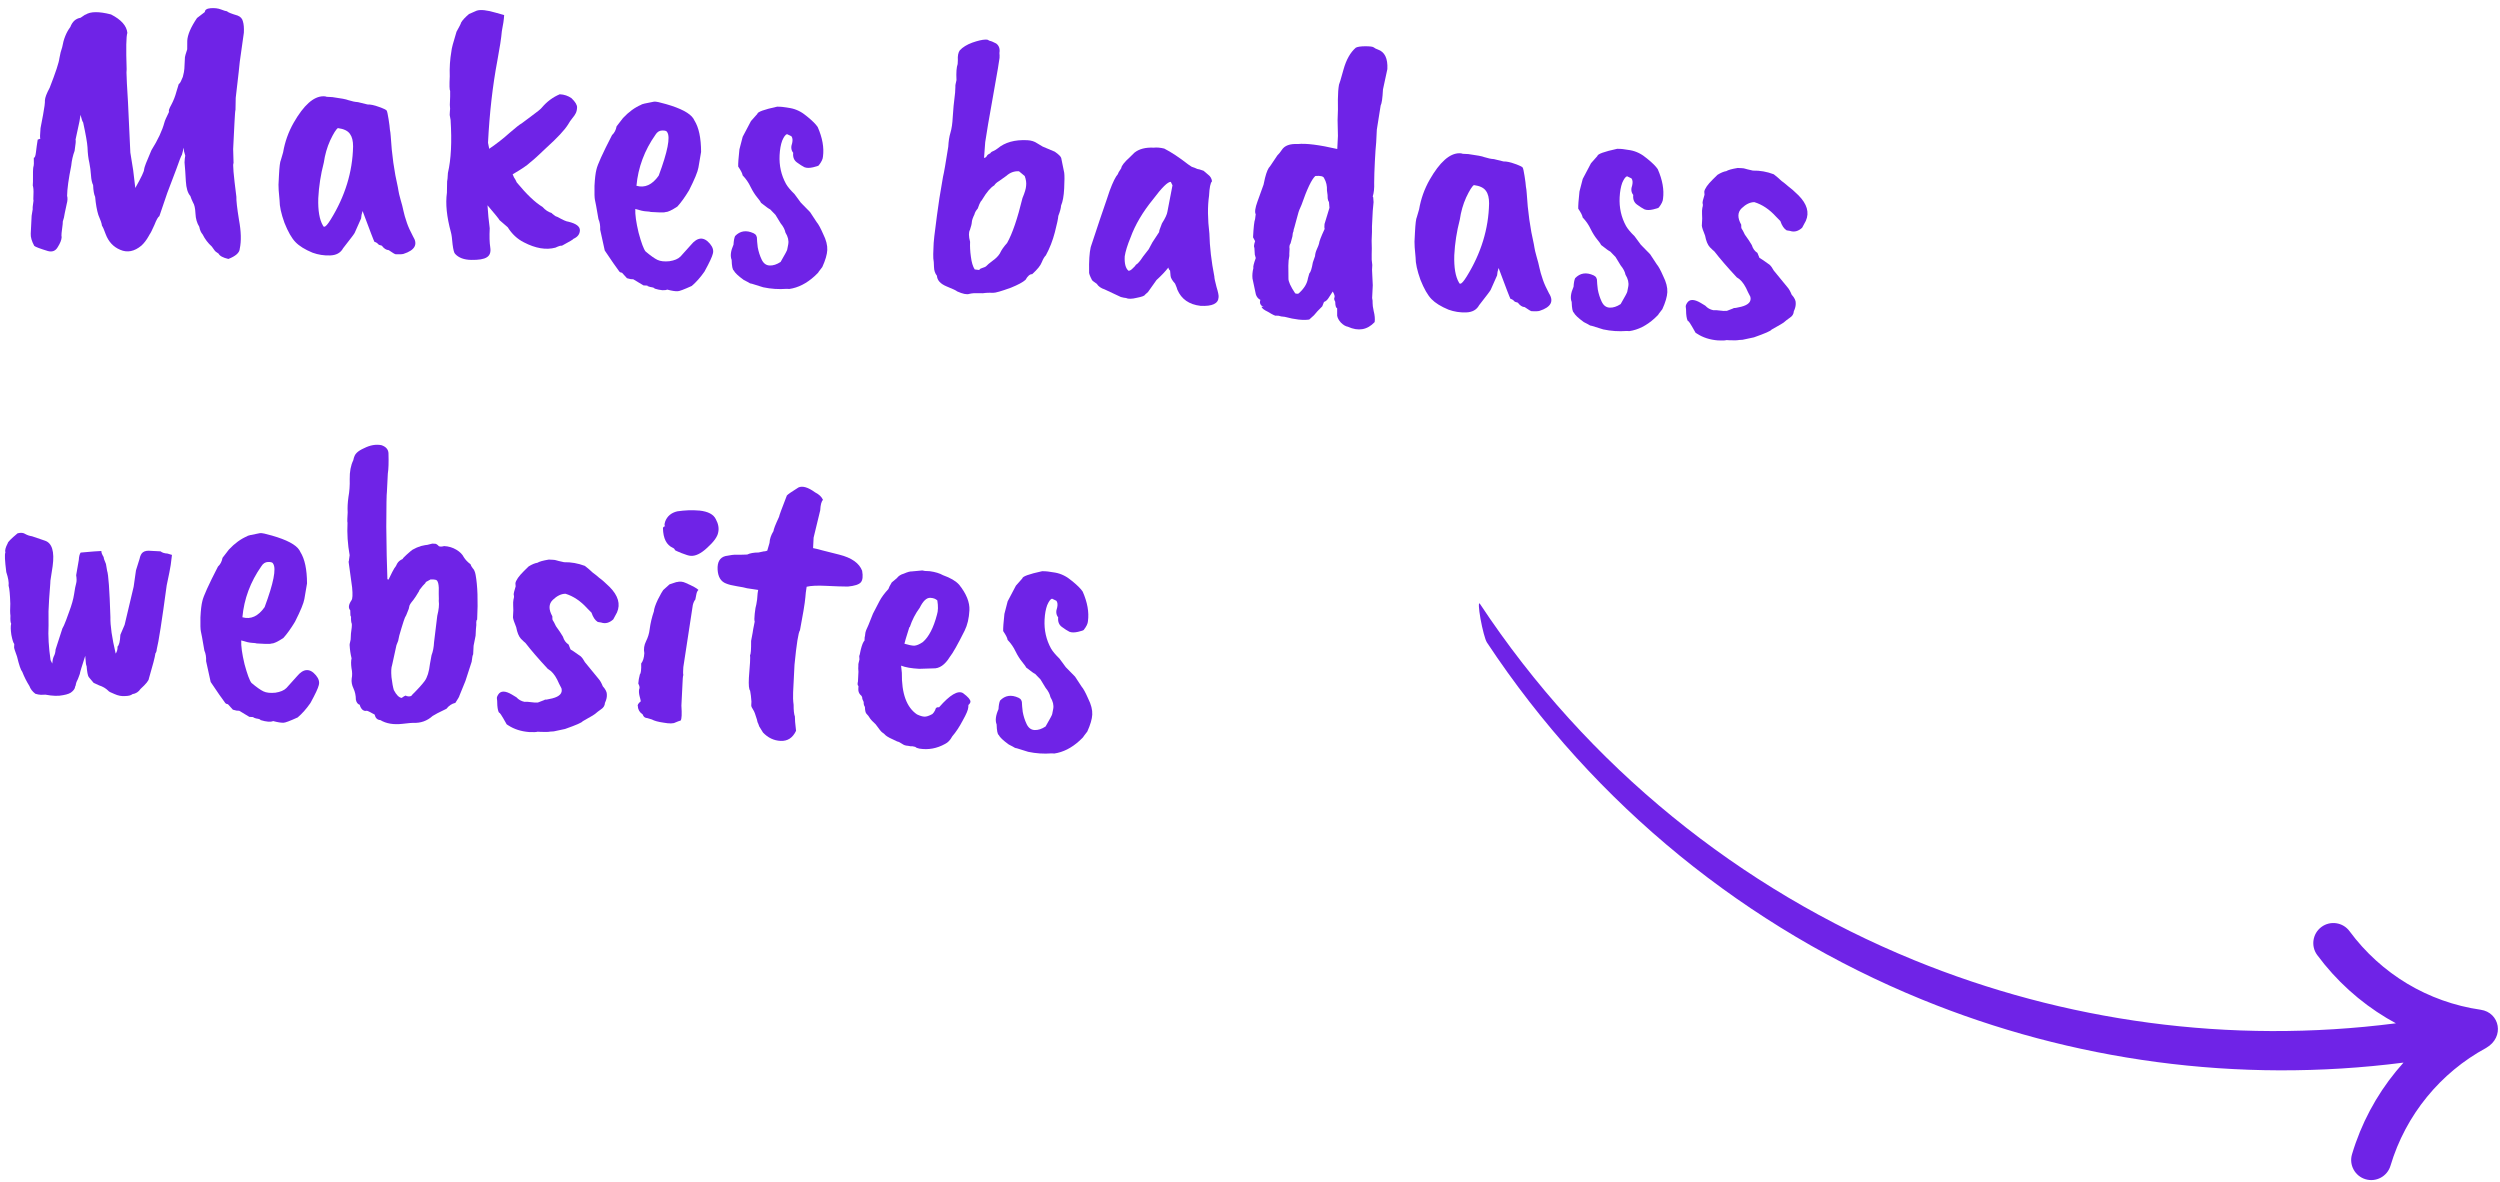 <svg width="294" height="139" viewBox="0 0 294 139" fill="none" xmlns="http://www.w3.org/2000/svg">
<path d="M14.874 8.53C14.878 9.03 14.938 10.193 15.052 12.02C15.212 15.258 15.304 17.231 15.327 17.937L15.663 20.024L15.911 22.107C16.62 20.851 16.965 20.119 16.947 19.912C16.957 19.707 17.244 18.958 17.808 17.665C18.574 16.44 19.084 15.35 19.338 14.393C19.376 14.219 19.558 13.802 19.885 13.143C19.802 13.051 19.889 12.776 20.147 12.319C20.406 11.833 20.608 11.314 20.753 10.764C20.928 10.214 21.016 9.925 21.017 9.896C21.048 9.868 21.079 9.84 21.11 9.812C21.202 9.729 21.332 9.471 21.501 9.039C21.609 8.633 21.669 8.313 21.681 8.079L21.75 6.716C21.754 6.629 21.843 6.325 22.015 5.805L22.022 4.792C22.058 4.089 22.44 3.197 23.17 2.118L24.086 1.415C24.099 1.151 24.327 1.001 24.769 0.964C25.241 0.929 25.65 0.979 25.995 1.114C26.341 1.249 26.573 1.319 26.69 1.325C26.801 1.448 27.218 1.616 27.942 1.829C28.288 1.963 28.497 2.194 28.568 2.521C28.669 2.849 28.706 3.291 28.678 3.848L28.198 7.26C28.188 7.465 28.029 8.882 27.721 11.51L27.694 12.918C27.662 12.975 27.622 13.472 27.575 14.41L27.461 16.695C27.439 17.134 27.425 17.413 27.419 17.53L27.467 19.206C27.35 19.201 27.46 20.513 27.798 23.144C27.778 23.554 27.879 24.455 28.103 25.847C28.358 27.21 28.389 28.343 28.197 29.244C28.174 29.712 27.727 30.116 26.859 30.454C26.22 30.305 25.834 30.094 25.701 29.823C25.445 29.664 25.289 29.538 25.235 29.448L24.906 28.991C24.456 28.586 24.098 28.113 23.831 27.571C23.637 27.355 23.505 27.055 23.436 26.67C23.164 26.245 23.014 25.724 22.986 25.105C22.958 24.487 22.862 24.057 22.698 23.813C22.565 23.542 22.46 23.288 22.384 23.049C22.078 22.71 21.902 22.129 21.855 21.304C21.81 20.45 21.759 19.713 21.701 19.094C21.719 18.742 21.747 18.479 21.785 18.305C21.709 18.066 21.659 17.887 21.636 17.769C21.642 17.651 21.634 17.519 21.612 17.371L21.394 18.197C21.299 18.339 21.08 18.901 20.737 19.882L19.671 22.692L18.741 25.421C18.59 25.502 18.396 25.845 18.16 26.449C17.863 27.11 17.684 27.468 17.622 27.524C17.59 27.581 17.541 27.667 17.477 27.781C17.219 28.238 16.936 28.605 16.629 28.884C15.801 29.576 14.97 29.74 14.137 29.375C13.331 29.041 12.76 28.425 12.423 27.527C12.243 27.019 12.098 26.689 11.988 26.536C11.971 26.3 11.83 25.882 11.567 25.282C11.39 24.715 11.264 24.003 11.189 23.148C11.056 22.877 10.976 22.418 10.95 21.77C10.817 21.499 10.733 21.113 10.7 20.612C10.666 20.111 10.602 19.624 10.509 19.149C10.387 18.643 10.315 18.038 10.291 17.332C10.259 16.802 10.088 15.824 9.778 14.398C9.694 14.306 9.592 14.007 9.47 13.502C9.388 13.968 9.346 14.23 9.343 14.288C9.341 14.318 9.188 15.03 8.883 16.424C8.939 16.486 8.902 16.924 8.773 17.74C8.569 18.288 8.437 18.869 8.377 19.483C8.063 21.053 7.901 22.234 7.891 23.027C7.966 23.295 7.95 23.617 7.843 23.994C7.766 24.342 7.689 24.705 7.612 25.083C7.565 25.433 7.49 25.753 7.387 26.041L7.372 26.349C7.239 27.253 7.198 27.765 7.251 27.885C7.235 28.207 7.083 28.596 6.796 29.051C6.538 29.508 6.148 29.665 5.627 29.521C4.701 29.24 4.168 29.037 4.027 28.913C3.732 28.369 3.594 27.892 3.615 27.482L3.72 25.373L3.848 24.586C3.823 24.497 3.855 24.161 3.943 23.578C3.915 23.547 3.912 23.312 3.934 22.872C3.957 22.404 3.931 22.05 3.855 21.811L3.877 21.372C3.868 20.372 3.882 19.8 3.919 19.655C3.986 19.483 4.005 19.116 3.974 18.557C4.091 18.563 4.176 18.347 4.227 17.909C4.28 17.441 4.349 16.946 4.434 16.421L4.748 16.305C4.691 16.273 4.697 15.862 4.766 15.072C4.805 14.868 4.905 14.345 5.065 13.501C5.224 12.657 5.297 12.088 5.282 11.794C5.299 11.472 5.485 10.982 5.841 10.324C6.549 8.509 6.93 7.354 6.984 6.857C7.068 6.362 7.177 5.927 7.314 5.552C7.479 4.591 7.798 3.799 8.27 3.177C8.507 2.542 8.907 2.181 9.47 2.091L10.017 1.722L10.061 1.725C10.638 1.342 11.637 1.334 13.058 1.699C14.261 2.317 14.9 3.039 14.976 3.866C14.838 4.27 14.811 5.693 14.894 8.135L14.874 8.53Z" fill="#6F23E7"/>
<path d="M41.523 17.224C41.526 16.578 41.404 16.087 41.157 15.752C40.911 15.387 40.438 15.158 39.737 15.064C39.525 15.2 39.222 15.684 38.828 16.516C38.464 17.32 38.215 18.189 38.08 19.122C37.717 20.514 37.499 21.913 37.429 23.319C37.386 24.756 37.568 25.822 37.973 26.518C38.026 26.638 38.083 26.685 38.142 26.659C38.289 26.666 38.538 26.385 38.89 25.815C40.584 23.08 41.461 20.217 41.523 17.224ZM42.465 25.686L41.719 27.367C41.717 27.425 41.26 28.034 40.35 29.192C40.059 29.736 39.545 30.018 38.81 30.04C38.104 30.064 37.419 29.956 36.756 29.717C35.864 29.349 35.194 28.934 34.748 28.471C34.301 28.008 33.869 27.252 33.452 26.203C33.065 25.126 32.874 24.25 32.878 23.575C32.78 22.601 32.738 21.982 32.751 21.718L32.804 20.664C32.857 19.609 32.932 18.996 33.029 18.825C33.064 18.709 33.152 18.405 33.295 17.913C33.503 16.69 33.913 15.536 34.526 14.45C35.717 12.366 36.885 11.323 38.031 11.322L38.25 11.333C38.307 11.365 38.395 11.384 38.512 11.39L39.083 11.419C40.104 11.558 40.73 11.677 40.959 11.777C41.393 11.916 41.771 11.994 42.093 12.01L43.225 12.287C43.578 12.275 44.028 12.371 44.576 12.575C45.153 12.78 45.454 12.928 45.479 13.017C45.533 13.108 45.605 13.434 45.694 13.997C45.783 14.56 45.836 14.973 45.852 15.239C45.899 15.476 45.931 15.727 45.947 15.992C46.074 18.143 46.355 20.154 46.789 22.026C46.814 22.115 46.837 22.249 46.858 22.426C46.878 22.603 46.963 22.96 47.112 23.496C47.263 24.003 47.373 24.434 47.444 24.79C47.514 25.146 47.652 25.623 47.857 26.221C48.01 26.669 48.248 27.195 48.571 27.799C49.169 28.739 48.797 29.425 47.454 29.857C47.275 29.907 46.966 29.921 46.527 29.899C46.439 29.894 46.168 29.734 45.714 29.417C45.421 29.403 45.151 29.228 44.903 28.892L44.556 28.787C44.361 28.571 44.191 28.46 44.044 28.453C43.988 28.391 43.521 27.178 42.641 24.814C42.536 25.131 42.478 25.422 42.465 25.686Z" fill="#6F23E7"/>
<path d="M52.988 14.098L52.884 13.521C52.886 13.491 52.892 13.374 52.902 13.169C52.943 12.936 52.942 12.657 52.9 12.332C52.937 11.6 52.949 11.057 52.938 10.704C52.855 10.582 52.84 10.009 52.892 8.983C52.855 7.954 52.919 6.973 53.083 6.041C53.098 5.748 53.298 4.98 53.684 3.736C54.038 3.108 54.218 2.75 54.222 2.662C54.383 2.376 54.694 2.04 55.154 1.651L56.055 1.256C56.503 1.102 57.263 1.184 58.333 1.502L59.289 1.771C59.264 2.269 59.174 2.896 59.019 3.652C58.948 4.47 58.773 5.622 58.493 7.106C57.933 10.073 57.565 13.3 57.39 16.786L57.531 17.498C58.413 16.896 59.208 16.276 59.915 15.636C60.652 14.997 61.126 14.624 61.337 14.517C61.368 14.489 61.719 14.228 62.39 13.733C63.182 13.156 63.626 12.796 63.721 12.654C64.315 11.95 65.016 11.427 65.827 11.086C66.354 11.112 66.816 11.268 67.213 11.552C67.661 11.986 67.878 12.349 67.863 12.642C67.849 12.935 67.793 13.167 67.696 13.338C67.63 13.482 67.503 13.666 67.316 13.892C67.128 14.118 66.954 14.373 66.793 14.659C66.378 15.313 65.54 16.211 64.279 17.352C63.414 18.19 62.753 18.788 62.294 19.147C62.016 19.427 61.347 19.878 60.288 20.5C60.314 20.56 60.367 20.68 60.446 20.861C60.556 21.013 60.664 21.209 60.769 21.45C61.932 22.859 62.941 23.82 63.797 24.333C64.13 24.702 64.486 24.94 64.862 25.047C64.861 25.076 65.016 25.202 65.328 25.423L65.587 25.524C66.215 25.879 66.632 26.061 66.837 26.071C67.766 26.294 68.218 26.64 68.195 27.109C68.173 27.548 67.922 27.873 67.441 28.084C67.438 28.143 66.984 28.414 66.079 28.897C65.963 28.862 65.71 28.937 65.318 29.123C64.217 29.42 62.979 29.211 61.605 28.496C60.832 28.105 60.2 27.515 59.711 26.727L58.74 25.886C58.715 25.796 58.245 25.215 57.33 24.141L57.437 25.512L57.591 26.841C57.544 27.779 57.565 28.529 57.654 29.091C57.744 29.654 57.607 30.043 57.243 30.26C56.909 30.478 56.302 30.58 55.422 30.565C54.571 30.552 53.936 30.314 53.519 29.853C53.406 29.759 53.307 29.387 53.223 28.737C53.169 28.058 53.104 27.585 53.029 27.317C52.533 25.501 52.376 23.951 52.558 22.668L52.58 21.347C52.615 21.232 52.647 20.895 52.675 20.339C53.048 18.742 53.153 16.662 52.988 14.098Z" fill="#6F23E7"/>
<path d="M78.467 15.553C78.416 15.403 78.214 15.334 77.861 15.346C77.537 15.359 77.279 15.523 77.088 15.836C75.791 17.68 75.044 19.684 74.847 21.847C75.832 22.132 76.704 21.735 77.463 20.657C78.515 17.831 78.85 16.13 78.467 15.553ZM74.165 32.827L73.73 32.717L73.145 32.071C72.969 32.062 72.841 31.982 72.761 31.831C72.458 31.434 71.91 30.643 71.118 29.458L70.58 27.008C70.603 26.539 70.536 26.125 70.378 25.764C70.151 24.431 70.013 23.675 69.963 23.497C69.915 23.289 69.898 22.744 69.912 21.864C69.957 20.985 70.033 20.343 70.141 19.937C70.257 19.385 70.868 18.035 71.975 15.888C72.251 15.637 72.43 15.294 72.511 14.857L73.265 13.882C73.947 13.153 74.664 12.63 75.414 12.316C75.417 12.257 75.922 12.136 76.93 11.951C77.136 11.932 77.602 12.029 78.325 12.241C80.062 12.74 81.135 13.307 81.544 13.945L81.665 14.171C82.182 14.99 82.443 16.222 82.448 17.867C82.324 18.595 82.22 19.207 82.136 19.702C82.053 20.197 81.685 21.089 81.033 22.378C80.552 23.176 80.094 23.814 79.659 24.291C78.991 24.728 78.54 24.94 78.305 24.928C78.185 24.981 77.935 24.998 77.554 24.979L76.543 24.928C76.457 24.894 76.267 24.87 75.974 24.855C75.681 24.841 75.26 24.746 74.711 24.572C74.678 25.216 74.808 26.148 75.099 27.367C75.421 28.558 75.693 29.291 75.914 29.566C76.506 30.066 76.974 30.398 77.318 30.562C77.662 30.726 78.13 30.779 78.72 30.72C79.312 30.633 79.747 30.449 80.025 30.169L81.238 28.82C82.021 27.861 82.772 27.81 83.493 28.669C83.825 29.067 83.938 29.455 83.831 29.831C83.755 30.18 83.426 30.883 82.844 31.941C82.369 32.622 81.871 33.184 81.35 33.628C80.418 34.051 79.864 34.258 79.688 34.249C79.423 34.265 79.015 34.201 78.465 34.056C78.164 34.188 77.667 34.148 76.973 33.937C76.975 33.878 76.89 33.83 76.716 33.792C76.569 33.785 76.366 33.73 76.107 33.629L76.197 33.59C76.138 33.587 75.963 33.578 75.67 33.563L74.472 32.842L74.165 32.827Z" fill="#6F23E7"/>
<path d="M86.811 19.584C86.799 19.231 86.848 18.558 86.956 17.564L87.339 16.086L88.312 14.24L89.06 13.397C89.071 13.162 89.849 12.878 91.393 12.544L91.437 12.547C91.761 12.534 92.257 12.588 92.927 12.71C93.626 12.833 94.285 13.159 94.904 13.69C95.525 14.191 95.945 14.608 96.163 14.942C96.717 16.204 96.923 17.36 96.782 18.41C96.767 18.703 96.603 19.047 96.29 19.442C96.258 19.5 96.034 19.576 95.618 19.673C95.201 19.77 94.864 19.767 94.605 19.666C94.347 19.536 94.048 19.345 93.708 19.093C93.368 18.841 93.226 18.466 93.28 17.97C93.031 17.664 92.991 17.28 93.161 16.818C93.238 16.47 93.207 16.204 93.069 16.021L92.553 15.775C92.374 15.824 92.185 16.079 91.986 16.539C91.816 17 91.714 17.568 91.68 18.242C91.618 19.472 91.87 20.601 92.436 21.628C92.624 21.961 92.957 22.359 93.433 22.823L94.175 23.83L95.265 24.942L96.043 26.126C96.237 26.342 96.493 26.81 96.809 27.531C97.156 28.224 97.316 28.848 97.288 29.405C97.262 29.932 97.067 30.598 96.703 31.402L96.279 31.954C96.276 32.012 96.106 32.194 95.767 32.501C94.844 33.335 93.865 33.83 92.829 33.983L92.522 33.968C91.578 34.038 90.656 33.977 89.755 33.785L88.411 33.365C88.264 33.358 88.106 33.291 87.936 33.165C87.765 33.068 87.607 32.987 87.464 32.921C86.812 32.448 86.419 32.076 86.286 31.805C86.144 31.709 86.062 31.294 86.04 30.559C85.857 30.109 85.931 29.511 86.262 28.764C86.284 28.324 86.345 27.99 86.445 27.76C87.034 27.143 87.759 27.033 88.62 27.428C88.907 27.56 89.042 27.802 89.024 28.153C89.02 28.241 89.049 28.551 89.11 29.083C89.202 29.587 89.354 30.064 89.567 30.515C89.779 30.967 90.09 31.203 90.501 31.223C90.911 31.244 91.344 31.104 91.799 30.804C92.313 29.919 92.573 29.433 92.577 29.345L92.696 28.734C92.777 28.297 92.668 27.837 92.369 27.352C92.299 26.996 92.111 26.634 91.806 26.266L91.196 25.267L90.567 24.618C90.452 24.583 90.097 24.33 89.504 23.86C89.479 23.771 89.328 23.558 89.052 23.221C88.775 22.884 88.516 22.474 88.276 21.992C88.037 21.481 87.722 21.024 87.332 20.623C87.312 20.417 87.139 20.07 86.811 19.584Z" fill="#6F23E7"/>
<path d="M114.598 25.207C114.402 25.608 114.298 25.911 114.288 26.116C114.278 26.321 114.204 26.626 114.066 27.03C113.905 27.316 113.911 27.786 114.083 28.441C114.057 28.968 114.087 29.543 114.173 30.164C114.257 30.843 114.407 31.35 114.626 31.684L115.195 31.757C115.139 31.695 115.216 31.626 115.425 31.548C115.753 31.447 115.949 31.354 116.012 31.269C116.106 31.156 116.336 30.962 116.702 30.687C117.098 30.413 117.391 30.119 117.583 29.806C117.749 29.433 118.034 29.021 118.438 28.571C119.051 27.486 119.653 25.725 120.245 23.287C120.512 22.654 120.653 22.177 120.67 21.855C120.716 21.505 120.662 21.12 120.507 20.701L119.83 20.139C119.274 20.111 118.78 20.291 118.349 20.681L117.481 21.298C117.209 21.461 117.024 21.628 116.928 21.799C116.504 22.042 116.036 22.591 115.523 23.447C115.522 23.476 115.459 23.561 115.334 23.702C115.239 23.844 115.123 24.117 114.985 24.521C114.766 24.775 114.638 25.003 114.598 25.207ZM111.516 17.254C111.549 16.61 111.635 16.056 111.776 15.593C111.917 15.13 112.006 14.518 112.044 13.756C112.083 12.995 112.174 12.045 112.319 10.907L112.355 10.204C112.33 10.114 112.372 9.852 112.482 9.417C112.438 8.534 112.485 7.904 112.621 7.53L112.643 7.09C112.611 6.56 112.689 6.167 112.878 5.912C113.22 5.548 113.705 5.249 114.333 5.016C114.991 4.785 115.511 4.664 115.893 4.654L116.113 4.665C116.227 4.729 116.327 4.778 116.414 4.812C116.531 4.818 116.776 4.918 117.148 5.113C117.488 5.365 117.616 5.739 117.532 6.234C117.553 6.411 117.558 6.602 117.547 6.807C117.537 7.012 117.287 8.483 116.797 11.219C116.309 13.926 115.997 15.761 115.861 16.723L115.724 18.567C115.841 18.573 115.947 18.505 116.043 18.363C116.078 18.247 116.216 18.136 116.456 18.031C116.52 17.916 116.627 17.834 116.777 17.783C116.957 17.703 117.138 17.595 117.322 17.457C118.18 16.737 119.342 16.413 120.807 16.487C121.275 16.51 121.666 16.633 121.978 16.854L122.619 17.238L124.043 17.839C124.497 18.155 124.749 18.403 124.799 18.581L125.152 20.317C125.195 20.642 125.193 21.259 125.147 22.167C125.103 23.046 124.982 23.716 124.782 24.176C124.768 24.469 124.659 24.874 124.457 25.393C124.442 25.686 124.307 26.325 124.052 27.311C123.797 28.297 123.443 29.204 122.991 30.033C122.837 30.172 122.676 30.443 122.509 30.846C122.373 31.221 121.997 31.687 121.382 32.243C121.118 32.23 120.858 32.452 120.6 32.909C120.292 33.187 119.718 33.496 118.879 33.836C117.742 34.249 117.042 34.449 116.778 34.436C116.515 34.422 116.25 34.424 115.985 34.44C115.748 34.487 115.424 34.5 115.014 34.479C114.633 34.46 114.294 34.487 113.997 34.56C113.698 34.663 113.218 34.565 112.557 34.268C112.474 34.176 112.058 33.978 111.31 33.677C110.59 33.376 110.215 32.961 110.183 32.431C109.961 32.155 109.846 31.812 109.838 31.4C109.83 30.959 109.803 30.62 109.757 30.383C109.739 30.147 109.746 29.707 109.779 29.062C109.773 28.592 109.909 27.351 110.186 25.338C110.334 24.141 110.572 22.626 110.898 20.792C111.008 20.357 111.214 19.178 111.516 17.254Z" fill="#6F23E7"/>
<path d="M137.884 21.793L137.685 21.386C137.333 21.369 136.638 22.053 135.599 23.441C134.379 24.936 133.496 26.434 132.951 27.933C132.583 28.826 132.355 29.563 132.267 30.146C132.224 30.996 132.372 31.561 132.711 31.842C132.857 31.85 133.023 31.755 133.209 31.559C133.425 31.364 133.549 31.224 133.583 31.137C133.794 31.03 134.074 30.707 134.425 30.166C134.833 29.629 135.053 29.346 135.084 29.318L135.521 28.503L136.332 27.266C136.274 27.263 136.379 26.931 136.647 26.269C137.029 25.671 137.243 25.212 137.289 24.891L137.884 21.793ZM128.079 31.962C128.054 30.698 128.117 29.732 128.268 29.064C129.065 26.637 129.687 24.789 130.132 23.519C130.134 23.489 130.255 23.128 130.495 22.436C130.869 21.426 131.195 20.767 131.475 20.458C131.48 20.37 131.609 20.142 131.862 19.773C131.875 19.509 132.22 19.071 132.897 18.459L133.407 17.956C133.958 17.514 134.717 17.317 135.684 17.365C136.038 17.324 136.447 17.359 136.912 17.471C137.742 17.894 138.68 18.514 139.726 19.33L140.152 19.616C140.384 19.686 140.6 19.77 140.801 19.869C140.918 19.875 141.164 19.946 141.539 20.082L142.088 20.55C142.343 20.739 142.491 20.996 142.534 21.321C142.349 21.488 142.233 22.055 142.184 23.022C142.004 24.276 142.018 25.76 142.225 27.474C142.263 29.061 142.458 30.745 142.809 32.525C142.802 32.672 142.884 33.072 143.057 33.727C143.259 34.383 143.341 34.799 143.303 34.973C143.266 35.705 142.559 36.037 141.183 35.968C139.839 35.812 138.931 35.179 138.458 34.069C138.435 33.95 138.344 33.711 138.186 33.351C137.852 32.981 137.676 32.679 137.659 32.443L137.602 31.823C137.489 31.73 137.422 31.609 137.4 31.461C137.023 31.941 136.558 32.432 136.004 32.933L135.008 34.337L134.639 34.671C134.604 34.786 134.29 34.903 133.697 35.02C133.102 35.166 132.676 35.174 132.418 35.044C132.271 35.036 132.068 34.997 131.807 34.925L129.913 34.037C129.48 33.898 129.168 33.676 128.977 33.373C128.608 33.12 128.424 32.978 128.426 32.949C128.158 32.436 128.042 32.108 128.079 31.962Z" fill="#6F23E7"/>
<path d="M156.344 24.437L156.289 23.773C156.207 23.652 156.156 23.502 156.135 23.325C156.146 23.12 156.117 22.81 156.05 22.396C156.076 21.868 155.968 21.393 155.725 20.97C155.649 20.731 155.301 20.64 154.681 20.697C154.25 21.087 153.709 22.22 153.057 24.096C153.055 24.125 153.006 24.24 152.907 24.441C152.777 24.699 152.638 25.132 152.49 25.741C152.343 26.322 152.253 26.655 152.219 26.741C152.152 26.914 152.114 27.074 152.107 27.22C152.043 27.334 152.004 27.523 151.991 27.787L151.773 28.613C151.647 28.783 151.607 29.001 151.652 29.268L151.621 29.883C151.646 29.973 151.619 30.221 151.54 30.628L151.509 31.243L151.522 32.742C151.504 33.093 151.768 33.679 152.315 34.5C152.546 34.57 152.693 34.563 152.756 34.478C153.372 33.921 153.724 33.337 153.814 32.725L153.974 32.16C154.128 32.021 154.267 31.587 154.392 30.859L154.649 30.123C154.662 29.86 154.735 29.584 154.867 29.297C154.998 29.01 155.083 28.794 155.119 28.649C155.131 28.415 155.351 27.838 155.779 26.92C155.754 26.83 155.744 26.742 155.748 26.654L155.764 26.346C156.149 25.103 156.342 24.466 156.344 24.437ZM162.637 10.523C162.585 11.548 162.495 12.175 162.366 12.403L161.915 15.245L161.84 16.739C161.786 17.235 161.734 17.982 161.684 18.978C161.634 19.974 161.607 20.809 161.602 21.485C161.629 22.132 161.572 22.673 161.433 23.106C161.489 23.168 161.513 23.272 161.505 23.418L161.532 23.772L161.437 24.78L161.344 26.626C161.358 26.95 161.344 27.507 161.305 28.298C161.329 28.975 161.332 29.518 161.311 29.929C161.29 30.339 161.314 30.751 161.381 31.166L161.352 31.737L161.438 33.548L161.363 35.042C161.411 35.25 161.43 35.456 161.42 35.661C161.411 35.837 161.454 36.148 161.549 36.593C161.672 37.069 161.71 37.497 161.661 37.876C160.793 38.802 159.741 38.984 158.506 38.423C158.244 38.38 157.973 38.22 157.693 37.941C157.443 37.665 157.295 37.393 157.249 37.126L157.249 36.245C157.104 36.209 157.029 35.955 157.023 35.485C156.915 35.303 156.878 35.154 156.914 35.039C157.009 34.897 156.948 34.644 156.731 34.281L156.206 35.091C156.048 35.319 155.879 35.457 155.701 35.507L155.498 36.025C155.066 36.444 154.74 36.795 154.52 37.078L153.967 37.578C153.256 37.69 152.292 37.583 151.075 37.257C150.782 37.242 150.549 37.201 150.376 37.134L150.069 37.118C150.007 37.174 149.692 37.026 149.122 36.675C148.634 36.444 148.38 36.241 148.359 36.064L148.621 36.121C148.22 35.924 148.087 35.639 148.223 35.264C147.879 35.1 147.676 34.766 147.613 34.264L147.292 32.75C147.253 32.366 147.288 31.957 147.398 31.522C147.345 31.402 147.438 31.01 147.677 30.346L147.565 29.944L147.517 29.149C147.435 29.027 147.463 28.764 147.6 28.36L147.359 27.907C147.418 26.735 147.497 26.02 147.599 25.761L147.671 25.192C147.536 24.95 147.605 24.454 147.878 23.704L148.595 21.713C148.598 21.655 148.655 21.393 148.766 20.929C148.949 20.204 149.149 19.744 149.364 19.549L150.221 18.27C150.375 18.131 150.547 17.92 150.738 17.636C151.057 17.123 151.685 16.89 152.623 16.937C153.597 16.839 155.144 17.034 157.263 17.522L157.341 15.984L157.301 14.132C157.345 13.253 157.356 12.446 157.335 11.711C157.342 10.977 157.386 10.392 157.467 9.955C157.498 9.927 157.674 9.334 157.997 8.175C158.319 7.017 158.803 6.16 159.447 5.605C159.658 5.498 160.028 5.443 160.557 5.44C161.115 5.439 161.45 5.485 161.563 5.579C161.676 5.673 161.833 5.754 162.035 5.823C162.844 6.098 163.217 6.866 163.154 8.126L162.637 10.523Z" fill="#6F23E7"/>
<path d="M175.117 23.925C175.12 23.279 174.998 22.788 174.75 22.453C174.504 22.088 174.031 21.858 173.331 21.765C173.119 21.901 172.815 22.385 172.421 23.217C172.058 24.021 171.809 24.89 171.674 25.823C171.31 27.214 171.093 28.613 171.023 30.019C170.98 31.456 171.162 32.523 171.567 33.219C171.62 33.339 171.676 33.386 171.736 33.359C171.883 33.367 172.132 33.085 172.484 32.516C174.177 29.781 175.055 26.917 175.117 23.925ZM176.058 32.386L175.313 34.067C175.31 34.126 174.854 34.734 173.944 35.893C173.653 36.436 173.139 36.719 172.404 36.741C171.698 36.764 171.013 36.657 170.349 36.418C169.457 36.05 168.788 35.634 168.341 35.171C167.895 34.709 167.463 33.953 167.045 32.904C166.659 31.827 166.468 30.951 166.472 30.276C166.374 29.302 166.332 28.683 166.345 28.419L166.398 27.364C166.451 26.31 166.526 25.697 166.622 25.525C166.658 25.41 166.746 25.106 166.888 24.613C167.097 23.39 167.507 22.236 168.119 21.151C169.311 19.066 170.479 18.024 171.624 18.022L171.844 18.033C171.901 18.066 171.988 18.085 172.106 18.091L172.677 18.119C173.698 18.259 174.323 18.378 174.553 18.478C174.987 18.617 175.365 18.695 175.687 18.711L176.819 18.988C177.172 18.976 177.622 19.072 178.17 19.276C178.747 19.481 179.048 19.628 179.073 19.718C179.127 19.808 179.199 20.135 179.288 20.698C179.377 21.26 179.43 21.674 179.446 21.939C179.493 22.176 179.524 22.428 179.54 22.693C179.668 24.843 179.948 26.854 180.383 28.727C180.408 28.816 180.431 28.949 180.451 29.127C180.472 29.304 180.557 29.66 180.706 30.197C180.857 30.703 180.967 31.135 181.038 31.491C181.108 31.847 181.245 32.324 181.45 32.921C181.604 33.37 181.842 33.895 182.164 34.499C182.763 35.44 182.391 36.126 181.048 36.558C180.869 36.608 180.56 36.621 180.121 36.599C180.033 36.595 179.762 36.434 179.308 36.118C179.015 36.103 178.744 35.928 178.497 35.593L178.15 35.487C177.955 35.272 177.784 35.16 177.638 35.153C177.582 35.092 177.114 33.879 176.234 31.514C176.13 31.832 176.072 32.123 176.058 32.386Z" fill="#6F23E7"/>
<path d="M185.601 24.539C185.589 24.186 185.638 23.513 185.746 22.519L186.129 21.041L187.102 19.195L187.85 18.352C187.861 18.117 188.639 17.833 190.183 17.499L190.227 17.502C190.551 17.488 191.047 17.543 191.717 17.664C192.416 17.788 193.075 18.114 193.694 18.645C194.315 19.146 194.735 19.563 194.953 19.897C195.507 21.159 195.713 22.314 195.572 23.365C195.557 23.658 195.393 24.002 195.08 24.397C195.048 24.454 194.823 24.531 194.407 24.628C193.991 24.725 193.654 24.722 193.394 24.621C193.137 24.491 192.838 24.3 192.498 24.048C192.158 23.796 192.015 23.421 192.07 22.925C191.821 22.619 191.781 22.235 191.951 21.773C192.028 21.425 191.997 21.159 191.859 20.976L191.343 20.73C191.164 20.779 190.975 21.034 190.776 21.494C190.606 21.956 190.504 22.523 190.47 23.197C190.408 24.427 190.66 25.556 191.225 26.583C191.414 26.916 191.747 27.314 192.223 27.779L192.965 28.785L194.055 29.897L194.833 31.081C195.027 31.297 195.283 31.765 195.599 32.486C195.946 33.178 196.106 33.803 196.078 34.36C196.052 34.887 195.857 35.553 195.493 36.357L195.069 36.908C195.066 36.967 194.895 37.149 194.557 37.456C193.634 38.29 192.655 38.785 191.619 38.938L191.311 38.923C190.368 38.993 189.446 38.932 188.545 38.74L187.2 38.32C187.054 38.313 186.896 38.246 186.726 38.12C186.554 38.023 186.397 37.942 186.253 37.876C185.602 37.403 185.209 37.031 185.076 36.76C184.934 36.664 184.852 36.249 184.83 35.514C184.647 35.064 184.721 34.466 185.052 33.719C185.074 33.279 185.135 32.945 185.235 32.715C185.824 32.098 186.549 31.988 187.41 32.383C187.697 32.515 187.832 32.757 187.814 33.108C187.81 33.196 187.838 33.506 187.9 34.038C187.992 34.542 188.144 35.019 188.357 35.471C188.569 35.922 188.88 36.157 189.29 36.178C189.701 36.199 190.133 36.059 190.589 35.759C191.103 34.874 191.363 34.388 191.367 34.3L191.486 33.689C191.566 33.252 191.457 32.792 191.159 32.307C191.088 31.951 190.901 31.589 190.596 31.221L189.986 30.221L189.357 29.573C189.242 29.538 188.887 29.285 188.294 28.815C188.269 28.726 188.118 28.512 187.841 28.175C187.565 27.838 187.306 27.429 187.066 26.947C186.827 26.436 186.512 25.98 186.121 25.578C186.102 25.372 185.929 25.025 185.601 24.539Z" fill="#6F23E7"/>
<path d="M200.451 22.904L200.425 22.551C200.432 22.404 200.531 22.189 200.721 21.905C200.88 21.678 201.113 21.41 201.422 21.103C201.732 20.795 201.917 20.614 201.978 20.558C202.372 20.314 202.717 20.169 203.013 20.125C203.226 19.989 203.673 19.865 204.354 19.752L204.837 19.776C205.013 19.785 205.144 19.806 205.23 19.84C205.317 19.874 205.622 19.948 206.144 20.062C206.968 20.045 207.783 20.188 208.59 20.493C208.788 20.65 208.943 20.775 209.056 20.869C209.168 20.963 209.323 21.103 209.519 21.289C209.746 21.447 210 21.651 210.282 21.9C210.594 22.121 211.001 22.479 211.505 22.974C212.511 23.994 212.799 24.992 212.368 25.969L211.931 26.785C211.469 27.202 210.993 27.325 210.503 27.153L210.109 27.09C209.796 26.898 209.55 26.533 209.371 25.995C209.119 25.748 208.952 25.578 208.868 25.485C208.089 24.624 207.237 24.052 206.311 23.771C205.811 23.776 205.315 24.015 204.821 24.489C204.327 24.964 204.31 25.609 204.768 26.425C204.755 26.689 204.776 26.852 204.832 26.913C204.887 26.974 205.008 27.201 205.194 27.592C205.551 28.08 205.825 28.49 206.013 28.823C206.139 29.24 206.359 29.545 206.672 29.737L206.908 30.321C206.994 30.355 207.392 30.625 208.1 31.13C208.269 31.285 208.434 31.514 208.595 31.816C208.595 31.816 209.134 32.474 210.214 33.791C210.381 33.976 210.543 34.263 210.699 34.653C211.033 35.022 211.193 35.353 211.178 35.646C211.193 35.94 211.118 36.26 210.954 36.604C210.938 36.926 210.778 37.182 210.475 37.373C210.201 37.565 209.987 37.73 209.833 37.869C209.71 37.981 209.21 38.279 208.334 38.763C208.268 38.907 207.578 39.21 206.262 39.673L204.926 39.958C204.897 39.957 204.764 39.965 204.529 39.982C204.291 40.029 203.909 40.039 203.382 40.013L203.03 39.995C202.881 40.046 202.542 40.059 202.015 40.032C201.079 39.956 200.27 39.695 199.587 39.25C199.444 39.184 199.359 39.106 199.334 39.017C198.795 38.05 198.522 37.64 198.515 37.786C198.405 37.634 198.332 37.337 198.295 36.894C198.288 36.453 198.272 36.188 198.247 36.099C198.224 35.98 198.276 35.821 198.403 35.622C198.69 35.166 199.219 35.164 199.99 35.613L200.546 35.95C200.796 36.227 201.11 36.404 201.488 36.481C201.695 36.462 201.944 36.475 202.235 36.519C202.527 36.563 202.805 36.577 203.07 36.561L203.879 36.249L203.835 36.247C203.866 36.219 203.954 36.209 204.101 36.216C204.249 36.194 204.471 36.147 204.769 36.073C205.632 35.852 205.989 35.459 205.841 34.894L205.56 34.351C205.271 33.661 204.944 33.16 204.578 32.848L204.237 32.61C203.123 31.409 202.249 30.396 201.614 29.571C201.529 29.508 201.347 29.337 201.067 29.059C200.817 28.782 200.634 28.332 200.518 27.71C200.283 27.14 200.155 26.752 200.136 26.545L200.178 25.71C200.181 25.652 200.175 25.475 200.161 25.181C200.146 24.886 200.158 24.637 200.198 24.434C200.268 24.202 200.277 24.027 200.224 23.906C200.201 23.788 200.277 23.454 200.451 22.904Z" fill="#6F23E7"/>
<path d="M5.912 68.637L5.775 70.48L5.705 71.886L5.709 73.561C5.647 74.791 5.726 76.146 5.946 77.626L6.145 78.032C6.162 77.71 6.22 77.434 6.319 77.204C6.448 76.975 6.521 76.7 6.537 76.378L7.267 74.124C7.271 74.036 7.354 73.849 7.515 73.563C7.647 73.276 7.85 72.743 8.124 71.964C8.429 71.157 8.625 70.462 8.713 69.879C8.803 69.266 8.882 68.844 8.953 68.613C9.023 68.382 9.025 68.059 8.957 67.644L9.267 65.853C9.288 65.443 9.361 65.153 9.487 64.983C10.727 64.869 11.537 64.807 11.92 64.797C11.911 64.973 12.002 65.212 12.192 65.516C12.186 65.633 12.275 65.901 12.46 66.322L12.596 67.122C12.751 67.541 12.881 69.353 12.984 72.56C12.962 73.587 13.169 75.022 13.605 76.865C13.764 76.638 13.836 76.362 13.823 76.038C14.008 75.871 14.119 75.407 14.157 74.645L14.656 73.481L15.718 68.996L15.991 67.072L16.411 65.727C16.488 65.349 16.619 65.091 16.802 64.954C17.016 64.788 17.342 64.731 17.78 64.782L18.878 64.838C19.076 64.994 19.351 65.082 19.702 65.099L20.223 65.257C20.176 65.608 20.127 66.002 20.076 66.44C20.029 66.79 19.871 67.589 19.603 68.839C19.041 73.011 18.651 75.517 18.433 76.358C18.422 76.563 18.37 76.722 18.277 76.835C18.227 77.243 17.972 78.229 17.512 79.792C17.5 80.026 17.171 80.436 16.525 81.02C16.302 81.361 15.983 81.566 15.569 81.633C15.415 81.772 15.132 81.846 14.721 81.855C14.308 81.893 13.886 81.813 13.455 81.615C13.023 81.446 12.78 81.317 12.726 81.226C12.446 80.948 12.089 80.739 11.656 80.6L11.01 80.303C10.677 79.904 10.483 79.674 10.428 79.613C10.319 79.431 10.238 79.001 10.184 78.323C10.127 78.291 10.073 77.892 10.024 77.125C9.608 78.397 9.396 79.106 9.388 79.252C9.217 79.743 9.1 80.031 9.037 80.116C9.004 80.173 8.97 80.274 8.933 80.419C8.928 80.536 8.892 80.652 8.828 80.766C8.819 80.942 8.707 81.127 8.492 81.322C8.306 81.518 7.946 81.662 7.413 81.752C6.878 81.873 6.189 81.853 5.345 81.693L4.816 81.71C4.61 81.7 4.392 81.66 4.161 81.589C3.821 81.337 3.587 81.032 3.458 80.673C3.131 80.157 2.851 79.6 2.617 79.001C2.45 78.816 2.245 78.219 2.002 77.208C1.769 76.579 1.655 76.221 1.659 76.133L1.679 75.738C1.567 75.615 1.453 75.256 1.336 74.663C1.248 74.071 1.241 73.63 1.314 73.34C1.232 73.219 1.204 72.909 1.229 72.411C1.185 72.115 1.179 71.645 1.212 71C1.178 69.912 1.111 69.204 1.01 68.876C1.058 68.496 0.967 67.963 0.738 67.276C0.569 65.946 0.534 65.18 0.632 64.98C0.556 64.741 0.648 64.378 0.907 63.892C0.915 63.746 1.301 63.354 2.068 62.717C2.454 62.619 2.761 62.649 2.988 62.807C3.217 62.936 3.477 63.022 3.768 63.066L5.284 63.583C6.122 63.86 6.424 64.859 6.191 66.58L5.929 68.285C5.928 68.314 5.925 68.373 5.921 68.461L5.912 68.637Z" fill="#6F23E7"/>
<path d="M32.125 66.295C32.074 66.146 31.872 66.077 31.519 66.088C31.195 66.102 30.937 66.265 30.745 66.578C29.449 68.422 28.702 70.426 28.505 72.59C29.49 72.874 30.361 72.477 31.12 71.399C32.172 68.573 32.507 66.872 32.125 66.295ZM27.822 83.569L27.387 83.459L26.803 82.813C26.627 82.804 26.499 82.724 26.419 82.573C26.115 82.177 25.568 81.385 24.775 80.2L24.237 77.75C24.261 77.281 24.194 76.867 24.035 76.507C23.809 75.174 23.67 74.418 23.621 74.239C23.572 74.031 23.555 73.487 23.57 72.606C23.614 71.728 23.691 71.085 23.799 70.679C23.915 70.127 24.526 68.777 25.632 66.63C25.909 66.38 26.088 66.036 26.169 65.6L26.922 64.624C27.605 63.895 28.321 63.373 29.072 63.058C29.074 62.999 29.58 62.878 30.588 62.693C30.794 62.674 31.259 62.771 31.983 62.984C33.72 63.482 34.793 64.05 35.202 64.687L35.322 64.913C35.839 65.732 36.101 66.964 36.106 68.609C35.982 69.337 35.877 69.949 35.794 70.444C35.71 70.939 35.343 71.831 34.691 73.12C34.21 73.918 33.752 74.556 33.317 75.034C32.649 75.47 32.198 75.682 31.963 75.671C31.843 75.723 31.593 75.74 31.212 75.721L30.201 75.67C30.115 75.637 29.925 75.612 29.632 75.598C29.339 75.583 28.918 75.489 28.369 75.314C28.336 75.959 28.466 76.89 28.757 78.109C29.079 79.3 29.351 80.033 29.572 80.309C30.164 80.808 30.632 81.14 30.976 81.304C31.32 81.468 31.787 81.521 32.378 81.463C32.969 81.375 33.405 81.191 33.683 80.911L34.896 79.562C35.678 78.603 36.43 78.553 37.15 79.411C37.483 79.81 37.596 80.197 37.489 80.574C37.412 80.922 37.083 81.625 36.502 82.683C36.027 83.364 35.529 83.926 35.007 84.37C34.076 84.793 33.522 85 33.346 84.992C33.081 85.008 32.673 84.943 32.122 84.798C31.822 84.93 31.325 84.89 30.63 84.679C30.633 84.621 30.548 84.572 30.373 84.534C30.227 84.527 30.024 84.472 29.765 84.371L29.855 84.332C29.796 84.329 29.62 84.32 29.327 84.305L28.13 83.585L27.822 83.569Z" fill="#6F23E7"/>
<path d="M51.596 69.827C51.65 68.743 51.516 68.193 51.194 68.177C51.049 68.14 50.858 68.13 50.623 68.148L50.034 68.471L50.075 68.517C49.86 68.712 49.595 69.022 49.28 69.446L49.324 69.448C49.003 69.99 48.764 70.36 48.607 70.558C48.295 70.924 48.136 71.18 48.128 71.327C48.121 71.473 48.051 71.69 47.919 71.977C47.817 72.266 47.718 72.481 47.623 72.623C47.557 72.767 47.418 73.186 47.207 73.88C46.998 74.545 46.87 75.038 46.825 75.359L46.622 75.877L46.108 78.23C46.007 78.49 45.983 78.958 46.037 79.637C46.121 80.316 46.213 80.82 46.314 81.148C46.608 81.721 46.916 82.03 47.237 82.076C47.45 81.91 47.617 81.816 47.735 81.792C47.762 81.853 47.863 81.887 48.039 81.896C48.214 81.904 48.348 81.867 48.441 81.784L48.397 81.781C49.107 81.083 49.62 80.521 49.935 80.097C50.25 79.672 50.46 78.992 50.566 78.058L50.749 77.053C50.917 76.621 51.016 76.112 51.045 75.526L51.422 72.417C51.605 71.692 51.664 71.108 51.598 70.664L51.609 70.444L51.596 69.827ZM44.851 52.351C45.371 52.524 45.649 52.831 45.685 53.274C45.719 54.362 45.693 55.169 45.608 55.693L45.5 57.846C45.459 58.079 45.435 59.444 45.427 61.94C45.45 64.408 45.494 66.466 45.558 68.114L45.688 68.165C46.048 67.419 46.276 66.975 46.371 66.833C46.496 66.693 46.608 66.507 46.707 66.277C46.836 66.049 47.051 65.869 47.351 65.737C47.354 65.678 47.509 65.51 47.817 65.232C48.156 64.926 48.386 64.732 48.507 64.65C48.658 64.569 48.764 64.516 48.824 64.489C48.914 64.435 49.035 64.382 49.184 64.331C49.363 64.281 49.467 64.243 49.498 64.215C49.914 64.118 50.166 64.072 50.254 64.076L50.834 63.929C50.893 63.932 50.981 63.937 51.098 63.942C51.246 63.92 51.417 64.017 51.612 64.233C51.755 64.299 51.961 64.294 52.229 64.219C52.757 64.246 53.234 64.387 53.662 64.644C54.09 64.9 54.383 65.194 54.543 65.525C54.733 65.828 54.998 66.106 55.338 66.358C55.362 66.477 55.442 66.627 55.58 66.811C55.748 66.966 55.867 67.236 55.936 67.621C56.165 68.896 56.224 70.646 56.113 72.873C56.053 72.899 56.018 73 56.009 73.176C56.03 73.353 56.017 73.617 55.97 73.967C55.954 74.289 55.94 74.553 55.93 74.758L55.695 75.936L55.644 76.947C55.581 77.031 55.523 77.322 55.468 77.819L54.738 80.073L54.035 81.8C54.031 81.888 53.869 82.174 53.551 82.657C53.135 82.753 52.786 82.986 52.503 83.353C51.661 83.751 51.118 84.033 50.875 84.197C50.229 84.781 49.466 85.051 48.587 85.007C48.47 85.001 48.057 85.039 47.348 85.121C46.285 85.244 45.411 85.097 44.727 84.681C44.375 84.664 44.151 84.447 44.055 84.031C43.483 83.709 43.168 83.561 43.108 83.587C42.929 83.637 42.755 83.584 42.587 83.429C42.448 83.275 42.354 83.094 42.306 82.886C42.074 82.815 41.923 82.617 41.851 82.29C41.847 81.791 41.752 81.345 41.566 80.954C41.38 80.563 41.311 80.178 41.359 79.799C41.437 79.421 41.428 79.009 41.333 78.564C41.269 78.091 41.273 77.709 41.346 77.419C41.224 76.943 41.147 76.425 41.116 75.865L41.123 75.734C41.162 75.53 41.2 75.356 41.237 75.211L41.272 74.507C41.36 73.924 41.394 73.544 41.373 73.367C41.294 73.187 41.264 72.906 41.283 72.526C41.228 72.464 41.202 72.389 41.207 72.301L41.189 71.772C40.939 71.495 40.988 71.101 41.337 70.59C41.463 70.42 41.487 69.922 41.411 69.096L40.992 66.035C41.022 66.036 41.041 65.949 41.05 65.773L41.118 65.292C40.888 64.018 40.805 62.751 40.868 61.491C40.843 61.401 40.836 61.24 40.848 61.005L40.886 60.258C40.853 59.728 40.883 59.127 40.976 58.456C41.098 57.787 41.148 57.085 41.126 56.349C41.111 55.468 41.251 54.726 41.546 54.124C41.625 53.716 41.757 53.429 41.941 53.262C42.127 53.066 42.431 52.876 42.851 52.691C43.544 52.344 44.211 52.231 44.851 52.351Z" fill="#6F23E7"/>
<path d="M60.64 68.959L60.614 68.605C60.621 68.459 60.72 68.243 60.911 67.959C61.069 67.732 61.303 67.465 61.612 67.157C61.921 66.85 62.106 66.668 62.168 66.612C62.562 66.368 62.907 66.224 63.203 66.18C63.415 66.043 63.862 65.919 64.543 65.806L65.026 65.831C65.202 65.839 65.333 65.861 65.42 65.894C65.506 65.928 65.811 66.002 66.334 66.116C67.157 66.099 67.972 66.243 68.779 66.547C68.977 66.704 69.132 66.829 69.245 66.923C69.358 67.017 69.512 67.157 69.709 67.343C69.936 67.501 70.19 67.705 70.471 67.954C70.783 68.175 71.191 68.533 71.695 69.029C72.701 70.048 72.989 71.047 72.558 72.024L72.12 72.839C71.659 73.256 71.183 73.379 70.692 73.208L70.299 73.144C69.985 72.952 69.739 72.587 69.561 72.049C69.309 71.802 69.141 71.632 69.058 71.54C68.278 70.678 67.426 70.107 66.5 69.825C66.001 69.83 65.504 70.069 65.01 70.544C64.517 71.018 64.499 71.663 64.957 72.479C64.944 72.743 64.965 72.906 65.021 72.967C65.077 73.029 65.197 73.255 65.383 73.646C65.741 74.134 66.014 74.544 66.203 74.877C66.329 75.294 66.548 75.599 66.862 75.791L67.097 76.376C67.183 76.409 67.581 76.679 68.29 77.184C68.458 77.34 68.623 77.568 68.784 77.87C68.784 77.87 69.324 78.528 70.403 79.846C70.57 80.03 70.732 80.317 70.889 80.707C71.222 81.076 71.382 81.407 71.368 81.7C71.382 81.995 71.307 82.314 71.143 82.658C71.127 82.98 70.967 83.237 70.664 83.427C70.39 83.619 70.176 83.784 70.022 83.924C69.899 84.035 69.4 84.333 68.524 84.818C68.458 84.961 67.767 85.264 66.452 85.727L65.116 86.012C65.086 86.011 64.954 86.019 64.718 86.036C64.481 86.083 64.098 86.094 63.571 86.067L63.219 86.049C63.07 86.101 62.732 86.113 62.204 86.087C61.268 86.01 60.459 85.749 59.776 85.304C59.633 85.238 59.549 85.16 59.524 85.071C58.985 84.104 58.712 83.694 58.704 83.84C58.594 83.688 58.521 83.391 58.485 82.948C58.477 82.507 58.461 82.242 58.437 82.153C58.413 82.034 58.465 81.875 58.593 81.676C58.88 81.221 59.409 81.218 60.179 81.668L60.735 82.004C60.985 82.281 61.3 82.458 61.677 82.536C61.884 82.517 62.133 82.529 62.425 82.573C62.716 82.617 62.994 82.631 63.259 82.615L64.068 82.303L64.024 82.301C64.055 82.273 64.144 82.263 64.29 82.27C64.438 82.248 64.661 82.201 64.958 82.128C65.821 81.906 66.178 81.513 66.03 80.948L65.749 80.405C65.461 79.715 65.133 79.214 64.767 78.902L64.427 78.665C63.312 77.463 62.438 76.45 61.804 75.625C61.719 75.562 61.536 75.392 61.257 75.113C61.006 74.837 60.823 74.387 60.708 73.764C60.472 73.194 60.344 72.806 60.325 72.6L60.367 71.765C60.37 71.706 60.364 71.529 60.35 71.235C60.335 70.941 60.348 70.692 60.387 70.488C60.458 70.257 60.467 70.081 60.414 69.961C60.39 69.842 60.466 69.508 60.64 68.959Z" fill="#6F23E7"/>
<path d="M82.121 60.036L82.253 60.042C83.275 60.152 83.919 60.493 84.184 61.064C84.48 61.608 84.571 62.126 84.458 62.62C84.375 63.115 83.948 63.71 83.179 64.406C82.439 65.103 81.777 65.422 81.193 65.364C81.017 65.355 80.67 65.249 80.151 65.047C79.662 64.846 79.403 64.731 79.376 64.7C79.352 64.581 79.269 64.489 79.125 64.423C78.378 64.092 77.991 63.324 77.963 62.118C77.969 62.001 78.061 61.917 78.24 61.867C78.123 61.862 78.117 61.685 78.223 61.338C78.46 60.704 78.935 60.302 79.649 60.132C80.566 60.002 81.39 59.969 82.121 60.036ZM81.475 71.149L80.36 78.451C80.351 78.626 80.343 78.802 80.334 78.978C80.326 79.124 80.334 79.257 80.358 79.376C80.323 79.491 80.301 79.637 80.292 79.813L80.133 82.977C80.2 83.979 80.171 84.565 80.045 84.735C79.866 84.784 79.657 84.862 79.416 84.967C79.175 85.102 78.719 85.109 78.05 84.987C77.408 84.896 76.945 84.77 76.659 84.609L76.138 84.451C75.845 84.436 75.661 84.294 75.587 84.026C75.218 83.773 75.028 83.455 75.018 83.073C74.937 82.922 75.05 82.722 75.356 82.473C75.334 82.325 75.286 82.117 75.211 81.849C75.138 81.552 75.122 81.286 75.163 81.053C75.258 80.911 75.225 80.689 75.064 80.388C75.081 80.065 75.143 79.701 75.251 79.296C75.374 79.184 75.425 78.761 75.403 78.026C75.623 77.743 75.746 77.338 75.772 76.811C75.679 76.336 75.746 75.87 75.975 75.411C76.203 74.953 76.344 74.49 76.397 74.022C76.492 73.293 76.66 72.582 76.9 71.889C76.915 71.596 77.07 71.134 77.367 70.503C77.692 69.873 77.901 69.501 77.995 69.389L78.734 68.721L79.54 68.453L79.584 68.455C79.941 68.356 80.292 68.388 80.636 68.552C81.47 68.917 81.97 69.192 82.137 69.376C82.014 69.487 81.932 69.659 81.891 69.892C81.85 70.125 81.81 70.329 81.772 70.503C81.647 70.644 81.549 70.859 81.475 71.149Z" fill="#6F23E7"/>
<path d="M89.097 69.769L89.16 69.376C88.548 69.287 88.111 69.221 87.849 69.178C87.617 69.108 87.225 69.029 86.671 68.943C86.117 68.856 85.682 68.746 85.366 68.613C84.761 68.377 84.436 67.832 84.39 66.978C84.347 66.095 84.652 65.567 85.307 65.394C85.9 65.277 86.314 65.224 86.548 65.236C86.783 65.248 87.224 65.24 87.871 65.214C88.202 65.055 88.647 64.974 89.205 64.973L89.873 64.83C89.871 64.859 89.99 64.836 90.229 64.76L90.495 63.848C90.518 63.379 90.674 62.917 90.961 62.461C90.971 62.256 91.19 61.695 91.618 60.776C91.624 60.659 91.93 59.823 92.537 58.267C92.662 58.127 93.118 57.812 93.906 57.322C94.386 57.112 95.038 57.306 95.859 57.905C96.318 58.134 96.626 58.428 96.784 58.788C96.6 58.956 96.491 59.361 96.459 60.006C96.419 60.209 96.16 61.283 95.68 63.227L95.619 64.457C95.852 64.498 96.229 64.591 96.75 64.734C97.301 64.879 97.954 65.044 98.708 65.229C100.158 65.595 101.052 66.228 101.388 67.126C101.503 67.778 101.45 68.23 101.232 68.484C101.014 68.737 100.506 68.902 99.709 68.98C99.063 68.977 98.213 68.949 97.158 68.896C96.133 68.845 95.368 68.88 94.862 69.001C94.777 69.525 94.727 69.934 94.713 70.227L94.636 70.884C94.625 71.089 94.439 72.166 94.077 74.116C93.888 74.371 93.673 75.726 93.433 78.181L93.272 81.389C93.245 81.916 93.264 82.416 93.329 82.89C93.326 83.536 93.376 83.993 93.48 84.263C93.467 84.527 93.512 85.087 93.616 85.944C93.222 86.776 92.615 87.171 91.794 87.13C91.003 87.091 90.315 86.762 89.729 86.145L89.281 85.418C89.205 85.179 89.139 85.014 89.085 84.924C89.061 84.834 89.036 84.73 89.013 84.612C88.837 84.016 88.694 83.641 88.585 83.489C88.421 83.246 88.341 83.065 88.347 82.948C88.353 82.831 88.361 82.685 88.369 82.509C88.336 82.008 88.284 81.579 88.214 81.223C88.075 81.07 88.026 80.568 88.069 79.718C88.205 78.168 88.25 77.275 88.203 77.038C88.296 76.954 88.338 76.398 88.331 75.37L88.511 74.41C88.517 74.293 88.598 73.856 88.753 73.1C88.701 72.98 88.701 72.672 88.756 72.175C88.811 71.649 88.874 71.285 88.942 71.083C89.019 70.734 89.07 70.297 89.097 69.769Z" fill="#6F23E7"/>
<path d="M110.189 72.281C110.328 71.847 110.341 71.29 110.229 70.609C110.033 70.423 109.759 70.321 109.407 70.303C108.968 70.281 108.552 70.672 108.159 71.474C107.655 72.154 107.264 72.913 106.987 73.75L106.943 73.748C106.559 74.963 106.365 75.614 106.361 75.701C106.824 75.842 107.202 75.92 107.495 75.935C107.789 75.92 108.134 75.776 108.53 75.502C109.236 74.891 109.789 73.817 110.189 72.281ZM109.74 78.602L108.107 78.653C107.199 78.607 106.486 78.483 105.967 78.281L106.057 79.123C106.023 81.559 106.617 83.189 107.838 84.014C108.183 84.178 108.472 84.266 108.706 84.278C108.941 84.29 109.254 84.188 109.647 83.972C109.77 83.861 109.88 83.705 109.979 83.504C110.021 83.242 110.173 83.132 110.436 83.175C111.713 81.712 112.651 81.157 113.251 81.51C113.845 81.951 114.137 82.289 114.125 82.523C114.119 82.64 114.039 82.768 113.885 82.907L113.872 83.171C113.857 83.464 113.641 83.982 113.221 84.725C112.832 85.469 112.419 86.094 111.982 86.601C111.755 87.03 111.476 87.324 111.145 87.484C110.178 88.023 109.17 88.207 108.121 88.037C107.888 87.996 107.73 87.929 107.647 87.837C107.415 87.767 107.24 87.743 107.121 87.767L106.772 87.705C106.508 87.692 106.292 87.622 106.122 87.496C105.838 87.306 105.637 87.208 105.52 87.202C104.773 86.871 104.315 86.627 104.147 86.472C104.007 86.318 103.881 86.209 103.766 86.145C103.652 86.08 103.389 85.759 102.978 85.18C102.613 84.839 102.404 84.623 102.349 84.532C102.187 84.259 102.035 84.061 101.895 83.936C101.783 83.813 101.723 83.546 101.715 83.134C101.605 82.982 101.556 82.788 101.568 82.554L101.409 82.194C101.42 81.989 101.34 81.823 101.17 81.697C101.003 81.512 100.926 81.288 100.939 81.025L100.957 80.673C100.843 80.609 100.822 80.431 100.896 80.141L100.953 78.999L100.929 78.601L100.944 78.293C100.921 78.175 100.963 77.927 101.07 77.551L101.045 77.153C101.076 77.125 101.132 76.893 101.213 76.457C101.361 75.847 101.512 75.473 101.665 75.334L101.685 74.938C101.719 74.852 101.739 74.736 101.747 74.589C101.754 74.442 101.792 74.283 101.859 74.11C101.956 73.939 102.223 73.291 102.661 72.168L103.441 70.665C103.669 70.236 104.015 69.769 104.481 69.263C104.518 69.118 104.648 68.861 104.872 68.49L105.47 67.991C105.659 67.736 105.932 67.559 106.29 67.46C106.71 67.275 107.023 67.188 107.228 67.198L108.467 67.084C108.612 67.121 108.714 67.141 108.773 67.144L109.344 67.172C109.985 67.263 110.506 67.421 110.906 67.647C111.772 67.955 112.399 68.324 112.789 68.755C113.646 69.826 114.051 70.83 114.004 71.767C113.956 72.705 113.77 73.503 113.443 74.162C112.627 75.796 112.046 76.824 111.702 77.247C111.126 78.187 110.472 78.639 109.74 78.602Z" fill="#6F23E7"/>
<path d="M117.973 74.213C117.961 73.86 118.01 73.187 118.118 72.194L118.501 70.715L119.474 68.87L120.222 68.026C120.233 67.792 121.011 67.508 122.555 67.174L122.599 67.176C122.923 67.163 123.419 67.217 124.089 67.339C124.788 67.462 125.447 67.789 126.066 68.319C126.687 68.82 127.107 69.238 127.325 69.572C127.879 70.833 128.085 71.989 127.944 73.039C127.929 73.332 127.765 73.677 127.452 74.072C127.42 74.129 127.195 74.206 126.779 74.303C126.363 74.399 126.026 74.397 125.766 74.296C125.509 74.165 125.21 73.974 124.87 73.722C124.53 73.47 124.388 73.096 124.442 72.599C124.193 72.293 124.153 71.909 124.323 71.448C124.4 71.099 124.369 70.834 124.231 70.65L123.715 70.404C123.536 70.454 123.347 70.709 123.148 71.169C122.978 71.63 122.876 72.198 122.842 72.872C122.78 74.102 123.032 75.231 123.597 76.258C123.786 76.59 124.119 76.989 124.595 77.453L125.337 78.46L126.427 79.572L127.205 80.756C127.399 80.971 127.655 81.439 127.971 82.16C128.318 82.853 128.478 83.478 128.45 84.034C128.424 84.562 128.229 85.228 127.865 86.032L127.441 86.583C127.438 86.642 127.267 86.824 126.929 87.13C126.006 87.965 125.027 88.459 123.991 88.613L123.683 88.597C122.74 88.668 121.818 88.607 120.917 88.415L119.572 87.995C119.426 87.987 119.268 87.921 119.098 87.795C118.927 87.698 118.769 87.617 118.626 87.551C117.974 87.078 117.581 86.705 117.448 86.434C117.306 86.339 117.224 85.924 117.202 85.189C117.019 84.739 117.093 84.14 117.424 83.393C117.446 82.954 117.507 82.619 117.607 82.389C118.196 81.773 118.921 81.662 119.782 82.058C120.069 82.19 120.204 82.431 120.186 82.783C120.182 82.871 120.21 83.181 120.272 83.712C120.364 84.216 120.516 84.694 120.729 85.145C120.941 85.596 121.252 85.832 121.662 85.853C122.073 85.873 122.505 85.734 122.961 85.433C123.475 84.549 123.735 84.062 123.739 83.974L123.858 83.364C123.938 82.927 123.829 82.466 123.531 81.981C123.46 81.626 123.273 81.264 122.968 80.896L122.358 79.896L121.729 79.248C121.614 79.213 121.259 78.96 120.666 78.49C120.641 78.4 120.49 78.187 120.213 77.85C119.937 77.513 119.678 77.104 119.438 76.622C119.199 76.111 118.884 75.654 118.493 75.253C118.474 75.046 118.301 74.7 117.973 74.213Z" fill="#6F23E7"/>
<path d="M174.847 75.522C174.66 75.246 174.329 74.007 174.105 72.76C173.884 71.516 173.851 70.729 174.04 71.01C186.737 90.221 204.682 104.565 225.091 112.909C242.745 120.122 262.233 122.852 281.759 120.34C281.393 120.14 281.035 119.936 280.673 119.724C277.516 117.833 274.732 115.321 272.501 112.308C271.73 111.259 271.958 109.777 273.007 109.006C274.056 108.235 275.537 108.463 276.308 109.512C278.156 112.02 280.479 114.11 283.092 115.68C285.708 117.244 288.639 118.3 291.729 118.746C293.964 119.067 294.595 121.952 292.366 123.239C289.675 124.697 287.318 126.66 285.415 128.992C283.482 131.356 282.01 134.111 281.119 137.096C280.745 138.342 279.427 139.055 278.179 138.676C276.933 138.302 276.22 136.984 276.599 135.736C277.669 132.146 279.437 128.841 281.765 125.998C282.053 125.645 282.351 125.302 282.652 124.963C263.122 127.466 243.638 124.746 225.994 117.532C205.563 109.179 187.578 94.793 174.843 75.525L174.847 75.522Z" fill="#6F23E7"/>
</svg>
